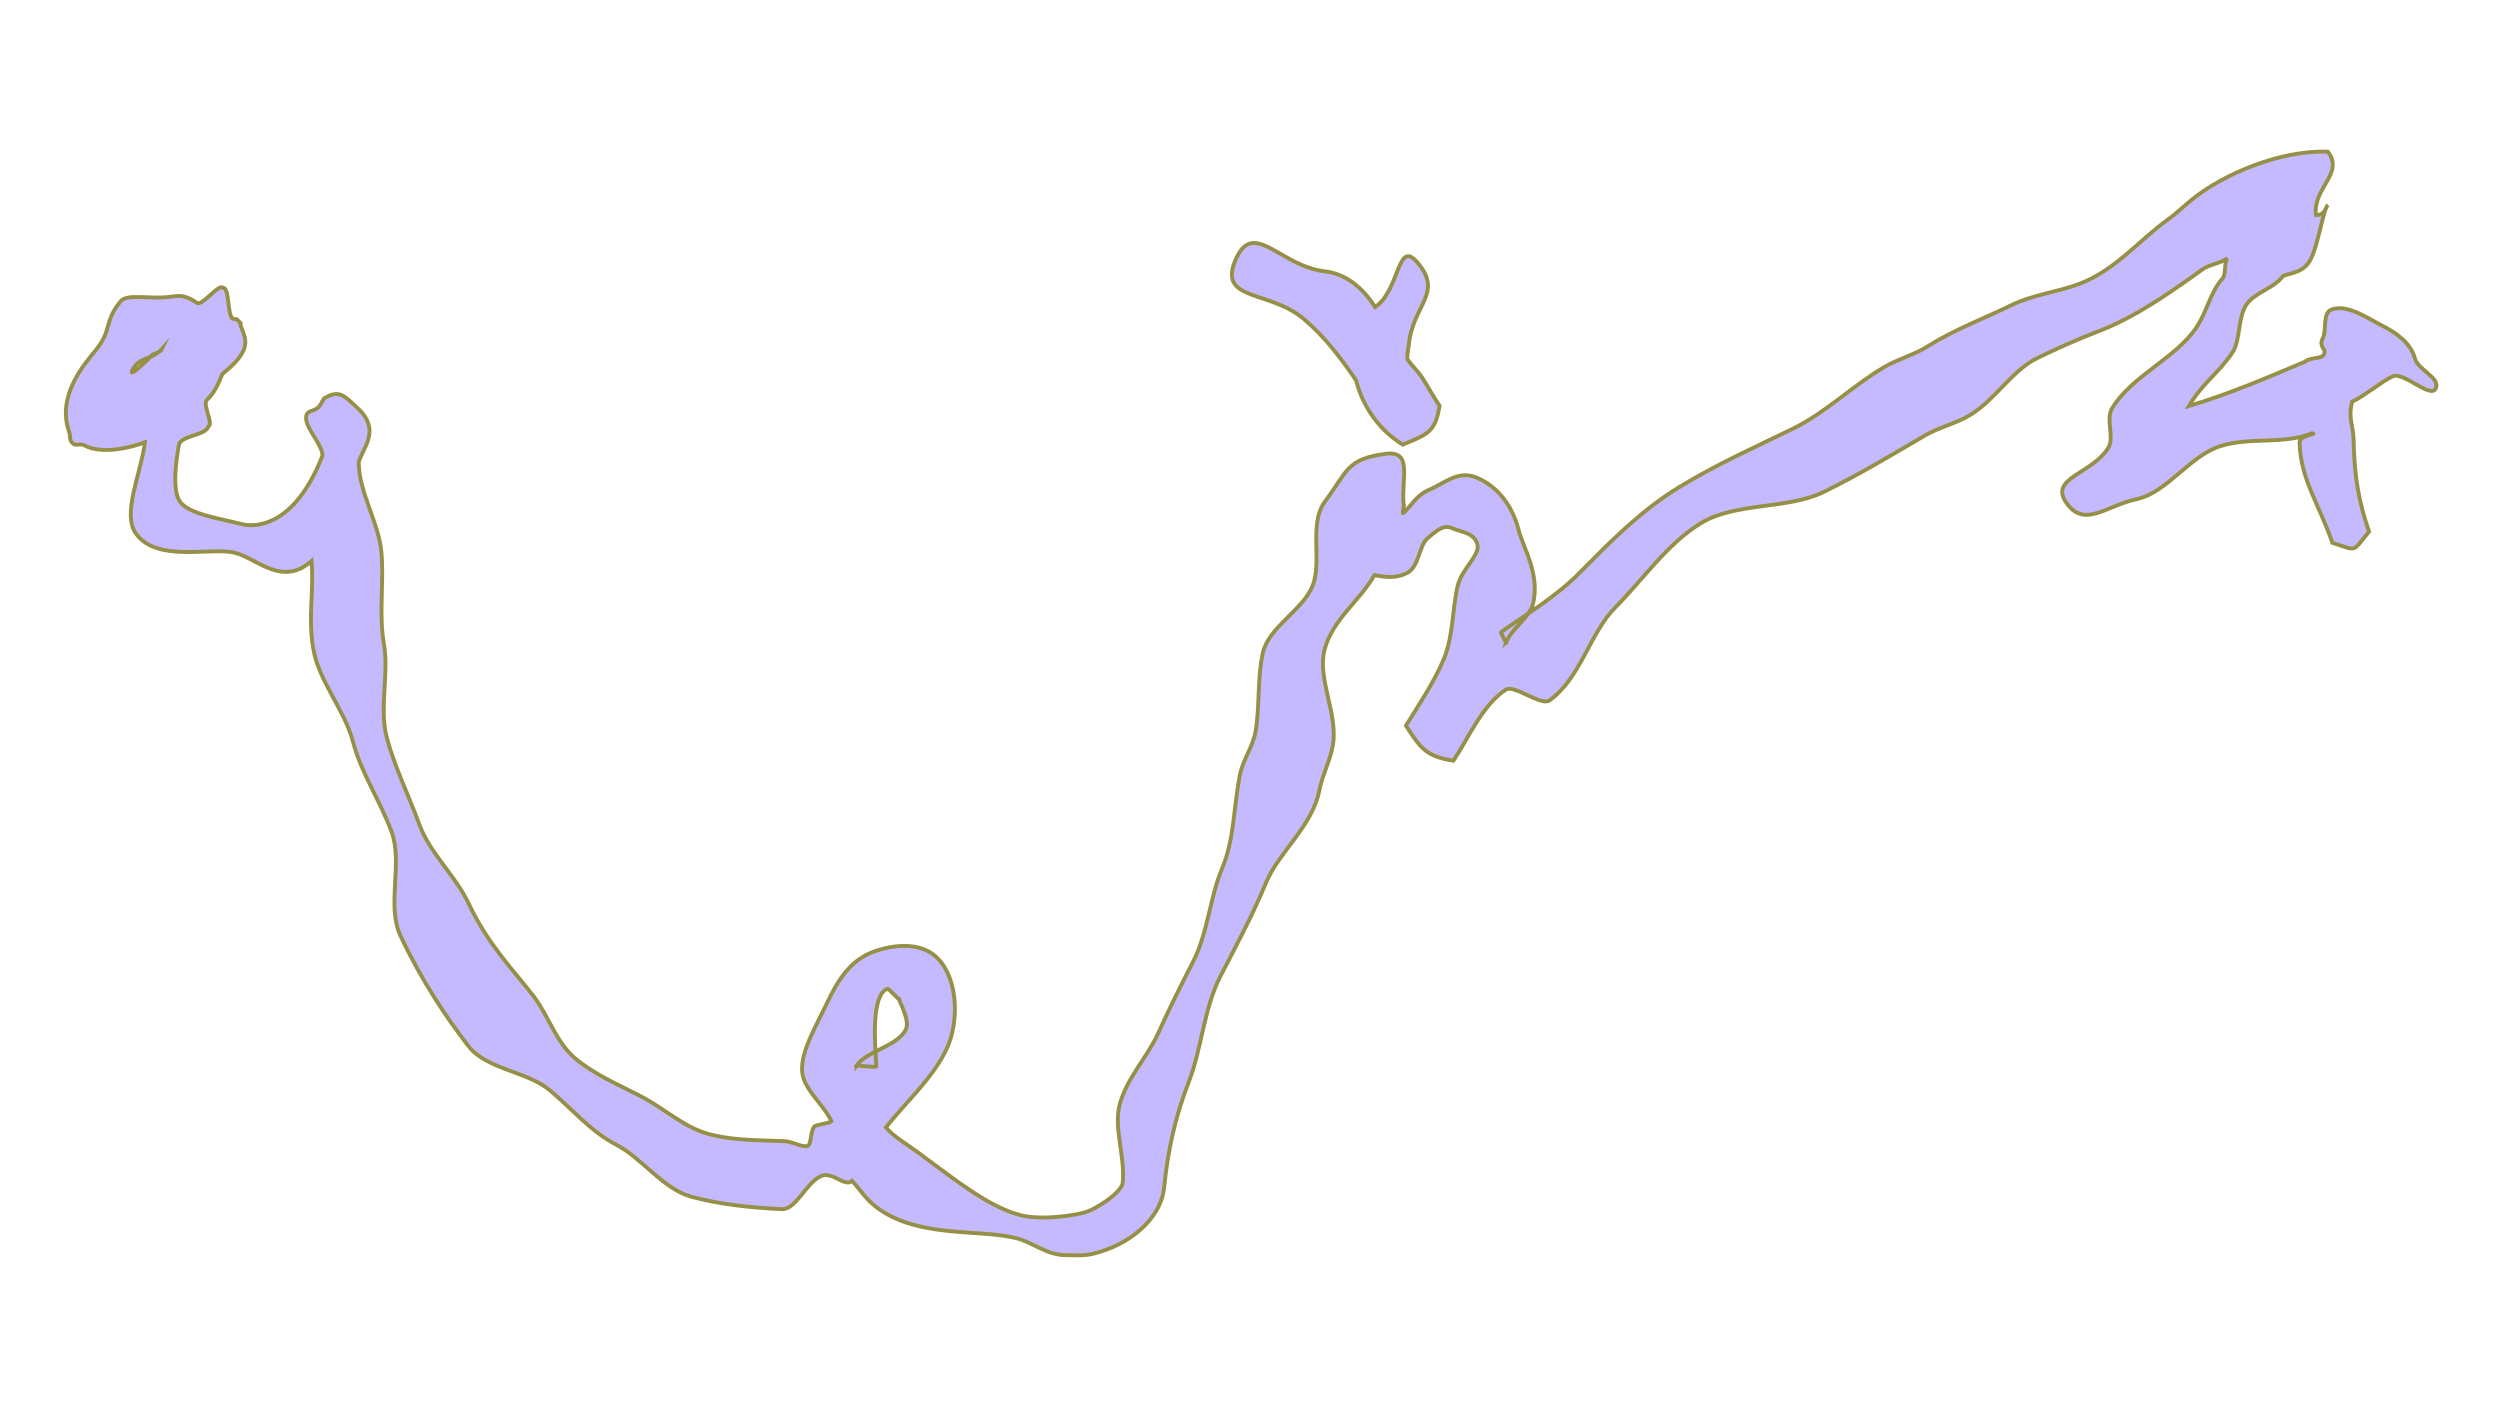 <?xml version="1.0" encoding="utf-8"?>
<!-- Generator: Adobe Illustrator 28.1.0, SVG Export Plug-In . SVG Version: 6.00 Build 0)  -->
<svg version="1.1" id="Layer_1" xmlns="http://www.w3.org/2000/svg" xmlns:xlink="http://www.w3.org/1999/xlink" x="0px" y="0px"
	 viewBox="0 0 1920 1080" style="enable-background:new 0 0 1920 1080;" xml:space="preserve">
<style type="text/css">
	.st0{opacity:0.9;}
	.st1{fill:#BFB3FF;}
	.st2{fill:none;stroke:#8B8332;stroke-width:3;stroke-miterlimit:10;}
	.st3{fill:#BFB3FF;stroke:#8B8332;stroke-width:5;stroke-miterlimit:10;}
	.st4{fill:none;stroke:#8B8332;stroke-width:3.086;stroke-miterlimit:10;}
	.st5{fill:#8B8332;}
</style>
<path d="M842.28,830.54c0,0.01,0,0.01,0,0.02c0,0,0.01,0,0.01,0.01L842.28,830.54z"/>
<path d="M866.96,853.61c0.01,0.02,0.02,0.03,0.02,0.05c0.02-0.02,0.05-0.03,0.07-0.05C867.06,853.61,866.96,853.61,866.96,853.61z"
	/>
<path d="M807.39,882c0,0.04,0,0.07,0,0.11c0.01,0.01,0.01,0.02,0.02,0.03C807.4,882.13,807.39,882,807.39,882z"/>
<path d="M820.54,874.22c-0.03,0-0.05,0-0.08-0.01c0,0.02,0,0.04,0,0.07L820.54,874.22z"/>
<path d="M891.04,862.37c-0.03,0-0.05,0-0.08,0c0,0.02,0,0.04,0,0.07L891.04,862.37z"/>
<path d="M818.09,875.4c0.02,0.02,0.04,0.04,0.06,0.06c0.01,0,0.01,0,0.02,0L818.09,875.4z"/>
<path d="M889.23,867.09c-0.02,0.02-0.03,0.04-0.05,0.06c0,0.01,0,0.02,0,0.03L889.23,867.09z"/>
<path d="M713.3,877.17c0,0.02,0,0.03,0,0.05c0.01,0.01,0.01,0.02,0.02,0.03L713.3,877.17z"/>
<path d="M706.8,904.4c-0.02,0.03-0.04,0.05-0.07,0.08c0,0,0,0.01,0,0.01L706.8,904.4z"/>
<path d="M713.92,874.23c-0.02,0-0.05,0-0.07,0c0,0.02,0,0.05,0.01,0.07L713.92,874.23z"/>
<path d="M1363.74,943.56c-0.02-0.01-0.05-0.02-0.07-0.03c-0.01,0-0.02,0-0.02,0L1363.74,943.56z"/>
<path d="M1494.05,937.58c-0.02,0.01-0.04,0.02-0.06,0.03c0,0-0.01,0.01-0.01,0.01L1494.05,937.58z"/>
<path d="M1416.85,858.48c0.02-0.01,0.05-0.02,0.07-0.03c0-0.01-0.01-0.02-0.01-0.03C1416.9,858.41,1416.85,858.48,1416.85,858.48z"
	/>
<path d="M1446.37,944.74c0-0.01,0-0.03,0-0.04c-0.03,0-0.06,0-0.08,0L1446.37,944.74z"/>
<path d="M1357.15,948.83C1357.15,948.83,1357.15,948.83,1357.15,948.83c0.02,0.03,0.05,0.05,0.07,0.08L1357.15,948.83z"/>
<path d="M994.68,842.87c0-0.01,0-0.01,0-0.02c-0.02-0.01-0.04-0.02-0.05-0.03C994.62,842.82,994.68,842.87,994.68,842.87z"/>
<path d="M984.01,883.18c0-0.01,0-0.02,0-0.03c-0.02-0.02-0.04-0.04-0.06-0.06L984.01,883.18z"/>
<path d="M1005.94,947.71c0,0,0-0.01,0-0.01c-0.02-0.02-0.05-0.03-0.07-0.05L1005.94,947.71z"/>
<path d="M1036.57,832.53c0,0,0,0.01,0.01,0.01c0.06,0.01,0.13,0.01,0.19,0.02C1036.77,832.56,1036.57,832.53,1036.57,832.53z"/>
<path d="M1447.94,890.05c0.01-0.02,0.02-0.04,0.03-0.05l0,0L1447.94,890.05z"/>
<path d="M1378.46,958.9c0.02,0.02,0.05,0.05,0.07,0.07c0,0,0.01-0.01,0.01-0.01C1378.54,958.96,1378.46,958.9,1378.46,958.9z"/>
<path d="M1374.38,955.92c-0.02,0.02-0.04,0.03-0.06,0.05c0,0.01,0,0.02,0,0.04L1374.38,955.92z"/>
<path d="M1433.63,873.67c-0.01-0.01-0.02-0.02-0.03-0.03c-0.01-0.01-0.03-0.02-0.04-0.02L1433.63,873.67z"/>
<path d="M1385.42,956.95c0,0.01,0,0.01,0.01,0.02c0-0.01,0-0.01,0.01-0.02L1385.42,956.95z"/>
<g class="st0">
	<g>
		<path class="st1" d="M1077.35,341.49c-17.05-10.39-30.49-28.06-35.87-49.35c-10.92-16.09-23.94-33.54-40.26-47.26
			c-26.65-22.41-66.08-13.34-52.32-45.32c13.76-31.98,34.06,4.91,68.65,8.85c20.12,2.29,32.72,18.21,38.56,27.44
			c19.16-13.24,16.88-52.16,32.17-34.59c20.95,24.07-3.42,32.35-6.4,64.12c-0.31,3.29-1.42,7.07-1,10.47
			c3.3,4.98,8.1,9.17,11.25,14.04c4.81,7.43,8.72,14.83,13.44,21.77C1102.22,332.36,1096.22,333.43,1077.35,341.49z"/>
		<path class="st2" d="M1077.35,341.49c-17.05-10.39-30.49-28.06-35.87-49.35c-10.92-16.09-23.94-33.54-40.26-47.26
			c-26.65-22.41-66.08-13.34-52.32-45.32c13.76-31.98,34.06,4.91,68.65,8.85c20.12,2.29,32.72,18.21,38.56,27.44
			c19.16-13.24,16.88-52.16,32.17-34.59c20.95,24.07-3.42,32.35-6.4,64.12c-0.31,3.29-1.42,7.07-1,10.47
			c3.3,4.98,8.1,9.17,11.25,14.04c4.81,7.43,8.72,14.83,13.44,21.77C1102.22,332.36,1096.22,333.43,1077.35,341.49z"/>
	</g>
	<g>
		<path class="st1" d="M818.33,963.94c-14.45,0-25.73-10.11-38.13-13.11c-29.06-7.03-74.68,0.12-106.37-23.14
			c-8.76-6.43-12.49-13.21-19.43-20.83c-5.45,5.29-15.1-7.53-23.79-3.69c-11.56,5.11-19.19,25.96-30.22,25.46
			c-22.63-1.03-47.63-3.59-69.39-9.54c-21.8-5.95-37.74-29.55-57.78-39.97c-20.04-10.42-33.85-27.6-51.24-42.03
			c-17.35-14.4-48.41-15.79-62.24-33.72c-17.32-22.45-35.86-50.09-52.2-84.75c-10.81-22.94,1.95-55.71-6.7-79.52
			c-8.66-23.83-23.32-45-29.77-69.51c-6.45-24.51-26.28-46.44-30.49-71.43c-4.2-24.99,0.62-42.02-1.3-67.3
			c-22.72,20.11-41.57-1.88-58.89-6.32c-18.28-4.69-59.68,7.93-75.99-14.74c-11.01-15.31,4.02-46.34,6.88-70.08
			c-11.15,4.2-33.17,9.5-46.54,2.31c-3.56-1.92-6.66,1.13-9.29-1.94c-2.64-3.07-1.08-4.98-2.43-8.8
			c-9.65-27.18,11.87-51.81,20.27-62.05c13.18-16.08,6.19-21.81,19.37-37.89c5.02-6.12,22.8-1.27,38.25-3.44
			c9.12-1.28,11.66-0.86,20.53,4.77c3.83,2.43,16.62-15.02,19.67-11.64c5.48-0.6,3.22,22.06,7.88,23.75
			c4.59,1.66,0.79-1.63,4.26,1.81c3.46,3.43,0.14-0.33,1.84,4.24c3.52,9.52,9.38,17.55-14.26,36.31
			c-3.02,7.13-5.97,14.57-11.68,19.63c-4.3,3.8,5.16,18.38,0.91,20.76c-2.36,7.14-21.43,6.83-22.73,14.37
			c-1.84,10.62-5.58,34.39,0.99,43.52c6.84,9.51,31.3,12.96,47.71,17.17c8.38,2.15,39.63,3.73,61.61-52.59
			c0.12-8.76-12.96-20.66-12.56-29.41c0.29-6.48,6.91-3.8,10.57-9.16c3.66-5.36,1.27-4.89,7.19-7.53
			c8.88-3.95,13.28,1.83,20.45,8.23c9.78,8.73,12.33,16.49,9.26,26.25c-1.48,4.7-5.06,10.67-7.05,16.2
			c-0.1,23.46,15.46,46.52,17.45,69.88c1.99,23.37-2.16,47.08,1.89,70.17c4.05,23.1-3.83,49.31,2.24,71.96
			c6.07,22.64,16.97,44.7,25.03,66.73c8.05,22.01,27.82,39.37,37.83,60.59c15.01,31.84,34.28,50.97,49.7,70.96
			c11.8,15.31,17.23,35.67,32.43,48.25c14.96,12.38,32.97,19.91,50.39,28.97c17.43,9.07,32.79,23.62,51.52,28.76
			c19.03,5.23,39.46,4.71,58.76,5.59c5.9,0.27,13.97,5.15,17.59,3.55c2.95-1.31,2.03-11.81,5.1-14.84c1.45-1.43,11.72-2.55,13.14-4
			c-6.01-13.11-21.62-24.49-22.55-38.45c-1.02-15.29,10.86-34.93,19.49-53.16c8.07-17.04,17.99-32.57,35.98-38.86
			c18.54-6.48,38.12-6.33,49.41,6.11c15.86,17.46,14.95,49.62,6.39,68.15c-10.6,22.97-31.44,41.23-46.96,60.93
			c5.71,6.81,17.09,13.58,24.73,19.19c25.67,18.84,54.07,42.23,79.32,48.33c13.7,3.31,34.34,1.19,47.47-1.92
			c9.94-2.35,29.68-15.98,30.37-23.01c2.08-21.25-7.51-42.55-1.98-61.38c5.89-20.06,21.13-35.54,29.34-53.76
			c8.5-18.85,17.44-36.7,26.63-54.6c11.52-22.45,12.82-49.07,22.38-71.79c9.36-22.27,8.72-46.38,13.66-71.84
			c2.19-11.25,9.99-21.72,11.97-33.03c3.45-19.68,1.22-41.2,5.71-60.86c4.49-19.65,30.7-32.7,38.18-51.36
			c7.4-18.46-3.03-47.67,9.19-64.22c17.76-24.05,16.83-32.99,46.44-37.04c21.32-2.92,12.59,17.29,14.16,38.75
			c1.35-1.19-1.54,7.95-0.14,6.68c6.71-6.13,9.67-13.39,19.56-17.72c12.76-5.59,22.58-15.29,36.61-9.55
			c11.83,4.84,26.36,16.64,32.45,40.57c3.41,13.39,16.38,33.23,11.06,56.06c-2.64,11.3-17.35,19.73-20.95,30.7
			c0.51-0.36-4.19-8.24-3.68-8.6c20.74-14.68,41.67-26.77,60.24-45.52c22.56-22.78,46.16-47.15,76.17-65.59
			c28.27-17.37,58.88-31.05,87.73-45.13c25.07-12.24,45.97-33.11,70.08-47.29c10.63-6.25,23.21-9.45,33.6-16.06
			c19.55-12.44,42.76-21.12,64.47-31.69c16.53-8.05,35.67-9.98,52.22-16.34c27.53-10.58,45.27-33.24,67.42-49.08
			c6.46-4.62,11.84-9.93,18.66-15.5c24.05-19.61,68.51-38.31,104.4-36.75c12.94,16.54-11.73,27.78-9.14,48.62
			c7.09,0.31,7.45-6.02,9.18-7.85c-3.99,4.25-7.68,33.08-14.17,43.49c-6.35,10.18-18.68,9.06-20.73,11.71
			c-6.66,8.61-19.09,11.57-26.06,19.32c-8.93,9.92-5.6,29.04-12.41,39.03c-10.96,16.08-22.91,23.36-33.41,41
			c32.56-9.88,57.22-20.65,88.93-33.93c5.2-4.46,15.41-1.14,15.29-7.99c-0.04-2.34-4.42-4.37-1.35-10.22
			c3.06-5.82-0.34-19.37,6.55-21.91c11.93-4.41,26.29,5.73,38.24,11.86c11.95,6.13,22.61,13.52,26,25.78
			c2.41,8.72,19.77,14.73,15.9,22.91c-3.87,8.18-24.66-13.03-32.94-9.36c-8.2,3.64-22.68,15.77-31.21,19.48
			c-3.42,13.26,0.89,16.76,1.14,30.45c0.48,25.93,3.68,45.95,11.82,69.41c-13.58,16.02-8.12,14.96-28.12,8.56
			c-10.33-29.76-24.71-49.34-25.23-77.2c-0.1-5.31,14.82-6.53,9.52-6.93c-22.03,8.94-48.09,2.5-71,10.07
			c-23.07,7.62-40.53,35.62-63.66,40.52c-23.53,4.99-39.86,22.58-53.84,3.01c-13.98-19.57,19.94-22.16,32.28-42.8
			c4.49-7.51-2.19-21.62,2.51-29.61c14.67-24.92,48.7-38.59,64.72-62.09c8.41-12.33,10.84-27.49,20.31-38.01
			c2.89-3.21,1.05-12.53,3.78-15.64c-5.03,4.05-13.58,4.7-18.86,8.48c-26.51,18.96-51.66,36.75-80.44,47.82
			c-16.44,6.32-31.6,13.11-46.51,20.37c-19.56,9.52-31.57,30.99-50.98,43.34c-10.69,6.8-24.63,9.79-35.89,16.41
			c-25.51,15.01-51.57,30.58-77.36,43.17c-27.95,13.64-67.99,7.78-94.53,24.09c-25.72,15.81-44.14,43.01-65.92,64.99
			c-19.02,19.21-26.54,54.29-50.27,71.08c-6.33,4.48-27.17-12.41-33.46-8.33c-18.31,11.92-29.63,39.04-40.29,54.61
			c-20.73-3.31-25.06-9.27-36.42-26.92c10.02-16.21,21.98-33.97,29.2-51.48c7.22-17.51,6.23-37.41,10.56-55.97
			c2.9-12.43,16.6-23.12,15.26-31c-1.59-9.34-13.06-10.61-17.17-12.29c-5.88-2.41-8.81-4.52-21.72,7.28
			c-5.83,5.33-6.32,21.15-14.71,25.89c-7.95,4.5-16.74,3.73-25.63,1.97c-11.43,20.04-32.42,34.17-38.38,57.57
			c-5.61,22.04,10.6,49.42,6.44,73.17c-2.01,11.5-8.1,22.85-10.36,34.49c-5.38,27.69-31.25,47.48-41.07,71.22
			c-10.51,25.39-22.85,48.12-34.82,71.43c-13.01,25.34-14.33,55.54-24.41,81.36c-9.87,25.29-15.98,51.27-18.86,80.64
			c-2.45,24.96-27.18,44.78-54.8,51.32C832.09,964.65,825.35,963.94,818.33,963.94z M690.53,767.46c-0.62,0.13-7.94-8.4-8.97-8.04
			c-12.57,4.4-9.72,41.4-8.52,59.5c0.1,1.46-15.82-1.49-15.62-0.03c8.13-12.15,32.16-15.12,38.34-28.51
			C698.8,783.8,691.4,770.74,690.53,767.46z M124.33,268.06c-8.17,9.06-17.58,5.45-22.76,16.49c-2.58,5.5,8.61-5.26,13.02-9.45
			C116.43,270.98,122.5,271.81,124.33,268.06z"/>
		<path class="st2" d="M818.33,963.94c-14.45,0-25.73-10.11-38.13-13.11c-29.06-7.03-74.68,0.12-106.37-23.14
			c-8.76-6.43-12.49-13.21-19.43-20.83c-5.45,5.29-15.1-7.53-23.79-3.69c-11.56,5.11-19.19,25.96-30.22,25.46
			c-22.63-1.03-47.63-3.59-69.39-9.54c-21.8-5.95-37.74-29.55-57.78-39.97c-20.04-10.42-33.85-27.6-51.24-42.03
			c-17.35-14.4-48.41-15.79-62.24-33.72c-17.32-22.45-35.86-50.09-52.2-84.75c-10.81-22.94,1.95-55.71-6.7-79.52
			c-8.66-23.83-23.32-45-29.77-69.51c-6.45-24.51-26.28-46.44-30.49-71.43c-4.2-24.99,0.62-42.02-1.3-67.3
			c-22.72,20.11-41.57-1.88-58.89-6.32c-18.28-4.69-59.68,7.93-75.99-14.74c-11.01-15.31,4.02-46.34,6.88-70.08
			c-11.15,4.2-33.17,9.5-46.54,2.31c-3.56-1.92-6.66,1.13-9.29-1.94c-2.64-3.07-1.08-4.98-2.43-8.8
			c-9.65-27.18,11.87-51.81,20.27-62.05c13.18-16.08,6.19-21.81,19.37-37.89c5.02-6.12,22.8-1.27,38.25-3.44
			c9.12-1.28,11.66-0.86,20.53,4.77c3.83,2.43,16.62-15.02,19.67-11.64c5.48-0.6,3.22,22.06,7.88,23.75
			c4.59,1.66,0.79-1.63,4.26,1.81c3.46,3.43,0.14-0.33,1.84,4.24c3.52,9.52,9.38,17.55-14.26,36.31
			c-3.02,7.13-5.97,14.57-11.68,19.63c-4.3,3.8,5.16,18.38,0.91,20.76c-2.36,7.14-21.43,6.83-22.73,14.37
			c-1.84,10.62-5.58,34.39,0.99,43.52c6.84,9.51,31.3,12.96,47.71,17.17c8.38,2.15,39.63,3.73,61.61-52.59
			c0.12-8.76-12.96-20.66-12.56-29.41c0.29-6.48,6.91-3.8,10.57-9.16c3.66-5.36,1.27-4.89,7.19-7.53
			c8.88-3.95,13.28,1.83,20.45,8.23c9.78,8.73,12.33,16.49,9.26,26.25c-1.48,4.7-5.06,10.67-7.05,16.2
			c-0.1,23.46,15.46,46.52,17.45,69.88c1.99,23.37-2.16,47.08,1.89,70.17c4.05,23.1-3.83,49.31,2.24,71.96
			c6.07,22.64,16.97,44.7,25.03,66.73c8.05,22.01,27.82,39.37,37.83,60.59c15.01,31.84,34.28,50.97,49.7,70.96
			c11.8,15.31,17.23,35.67,32.43,48.25c14.96,12.38,32.97,19.91,50.39,28.97c17.43,9.07,32.79,23.62,51.52,28.76
			c19.03,5.23,39.46,4.71,58.76,5.59c5.9,0.27,13.97,5.15,17.59,3.55c2.95-1.31,2.03-11.81,5.1-14.84c1.45-1.43,11.72-2.55,13.14-4
			c-6.01-13.11-21.62-24.49-22.55-38.45c-1.02-15.29,10.86-34.93,19.49-53.16c8.07-17.04,17.99-32.57,35.98-38.86
			c18.54-6.48,38.12-6.33,49.41,6.11c15.86,17.46,14.95,49.62,6.39,68.15c-10.6,22.97-31.44,41.23-46.96,60.93
			c5.71,6.81,17.09,13.58,24.73,19.19c25.67,18.84,54.07,42.23,79.32,48.33c13.7,3.31,34.34,1.19,47.47-1.92
			c9.94-2.35,29.68-15.98,30.37-23.01c2.08-21.25-7.51-42.55-1.98-61.38c5.89-20.06,21.13-35.54,29.34-53.76
			c8.5-18.85,17.44-36.7,26.63-54.6c11.52-22.45,12.82-49.07,22.38-71.79c9.36-22.27,8.72-46.38,13.66-71.84
			c2.19-11.25,9.99-21.72,11.97-33.03c3.45-19.68,1.22-41.2,5.71-60.86c4.49-19.65,30.7-32.7,38.18-51.36
			c7.4-18.46-3.03-47.67,9.19-64.22c17.76-24.05,16.83-32.99,46.44-37.04c21.32-2.92,12.59,17.29,14.16,38.75
			c1.35-1.19-1.54,7.95-0.14,6.68c6.71-6.13,9.67-13.39,19.56-17.72c12.76-5.59,22.58-15.29,36.61-9.55
			c11.83,4.84,26.36,16.64,32.45,40.57c3.41,13.39,16.38,33.23,11.06,56.06c-2.64,11.3-17.35,19.73-20.95,30.7
			c0.51-0.36-4.19-8.24-3.68-8.6c20.74-14.68,41.67-26.77,60.24-45.52c22.56-22.78,46.16-47.15,76.17-65.59
			c28.27-17.37,58.88-31.05,87.73-45.13c25.07-12.24,45.97-33.11,70.08-47.29c10.63-6.25,23.21-9.45,33.6-16.06
			c19.55-12.44,42.76-21.12,64.47-31.69c16.53-8.05,35.67-9.98,52.22-16.34c27.53-10.58,45.27-33.24,67.42-49.08
			c6.46-4.62,11.84-9.93,18.66-15.5c24.05-19.61,68.51-38.31,104.4-36.75c12.94,16.54-11.73,27.78-9.14,48.62
			c7.09,0.31,7.45-6.02,9.18-7.85c-3.99,4.25-7.68,33.08-14.17,43.49c-6.35,10.18-18.68,9.06-20.73,11.71
			c-6.66,8.61-19.09,11.57-26.06,19.32c-8.93,9.92-5.6,29.04-12.41,39.03c-10.96,16.08-22.91,23.36-33.41,41
			c32.56-9.88,57.22-20.65,88.93-33.93c5.2-4.46,15.41-1.14,15.29-7.99c-0.04-2.34-4.42-4.37-1.35-10.22
			c3.06-5.82-0.34-19.37,6.55-21.91c11.93-4.41,26.29,5.73,38.24,11.86c11.95,6.13,22.61,13.52,26,25.78
			c2.41,8.72,19.77,14.73,15.9,22.91c-3.87,8.18-24.66-13.03-32.94-9.36c-8.2,3.64-22.68,15.77-31.21,19.48
			c-3.42,13.26,0.89,16.76,1.14,30.45c0.48,25.93,3.68,45.95,11.82,69.41c-13.58,16.02-8.12,14.96-28.12,8.56
			c-10.33-29.76-24.71-49.34-25.23-77.2c-0.1-5.31,14.82-6.53,9.52-6.93c-22.03,8.94-48.09,2.5-71,10.07
			c-23.07,7.62-40.53,35.62-63.66,40.52c-23.53,4.99-39.86,22.58-53.84,3.01c-13.98-19.57,19.94-22.16,32.28-42.8
			c4.49-7.51-2.19-21.62,2.51-29.61c14.67-24.92,48.7-38.59,64.72-62.09c8.41-12.33,10.84-27.49,20.31-38.01
			c2.89-3.21,1.05-12.53,3.78-15.64c-5.03,4.05-13.58,4.7-18.86,8.48c-26.51,18.96-51.66,36.75-80.44,47.82
			c-16.44,6.32-31.6,13.11-46.51,20.37c-19.56,9.52-31.57,30.99-50.98,43.34c-10.69,6.8-24.63,9.79-35.89,16.41
			c-25.51,15.01-51.57,30.58-77.36,43.17c-27.95,13.64-67.99,7.78-94.53,24.09c-25.72,15.81-44.14,43.01-65.92,64.99
			c-19.02,19.21-26.54,54.29-50.27,71.08c-6.33,4.48-27.17-12.41-33.46-8.33c-18.31,11.92-29.63,39.04-40.29,54.61
			c-20.73-3.31-25.06-9.27-36.42-26.92c10.02-16.21,21.98-33.97,29.2-51.48c7.22-17.51,6.23-37.41,10.56-55.97
			c2.9-12.43,16.6-23.12,15.26-31c-1.59-9.34-13.06-10.61-17.17-12.29c-5.88-2.41-8.81-4.52-21.72,7.28
			c-5.83,5.33-6.32,21.15-14.71,25.89c-7.95,4.5-16.74,3.73-25.63,1.97c-11.43,20.04-32.42,34.17-38.38,57.57
			c-5.61,22.04,10.6,49.42,6.44,73.17c-2.01,11.5-8.1,22.85-10.36,34.49c-5.38,27.69-31.25,47.48-41.07,71.22
			c-10.51,25.39-22.85,48.12-34.82,71.43c-13.01,25.34-14.33,55.54-24.41,81.36c-9.87,25.29-15.98,51.27-18.86,80.64
			c-2.45,24.96-27.18,44.78-54.8,51.32C832.09,964.65,825.35,963.94,818.33,963.94z M690.53,767.46c-0.62,0.13-7.94-8.4-8.97-8.04
			c-12.57,4.4-9.72,41.4-8.52,59.5c0.1,1.46-15.82-1.49-15.62-0.03c8.13-12.15,32.16-15.12,38.34-28.51
			C698.8,783.8,691.4,770.74,690.53,767.46z M124.33,268.06c-8.17,9.06-17.58,5.45-22.76,16.49c-2.58,5.5,8.61-5.26,13.02-9.45
			C116.43,270.98,122.5,271.81,124.33,268.06z"/>
	</g>
</g>
</svg>
